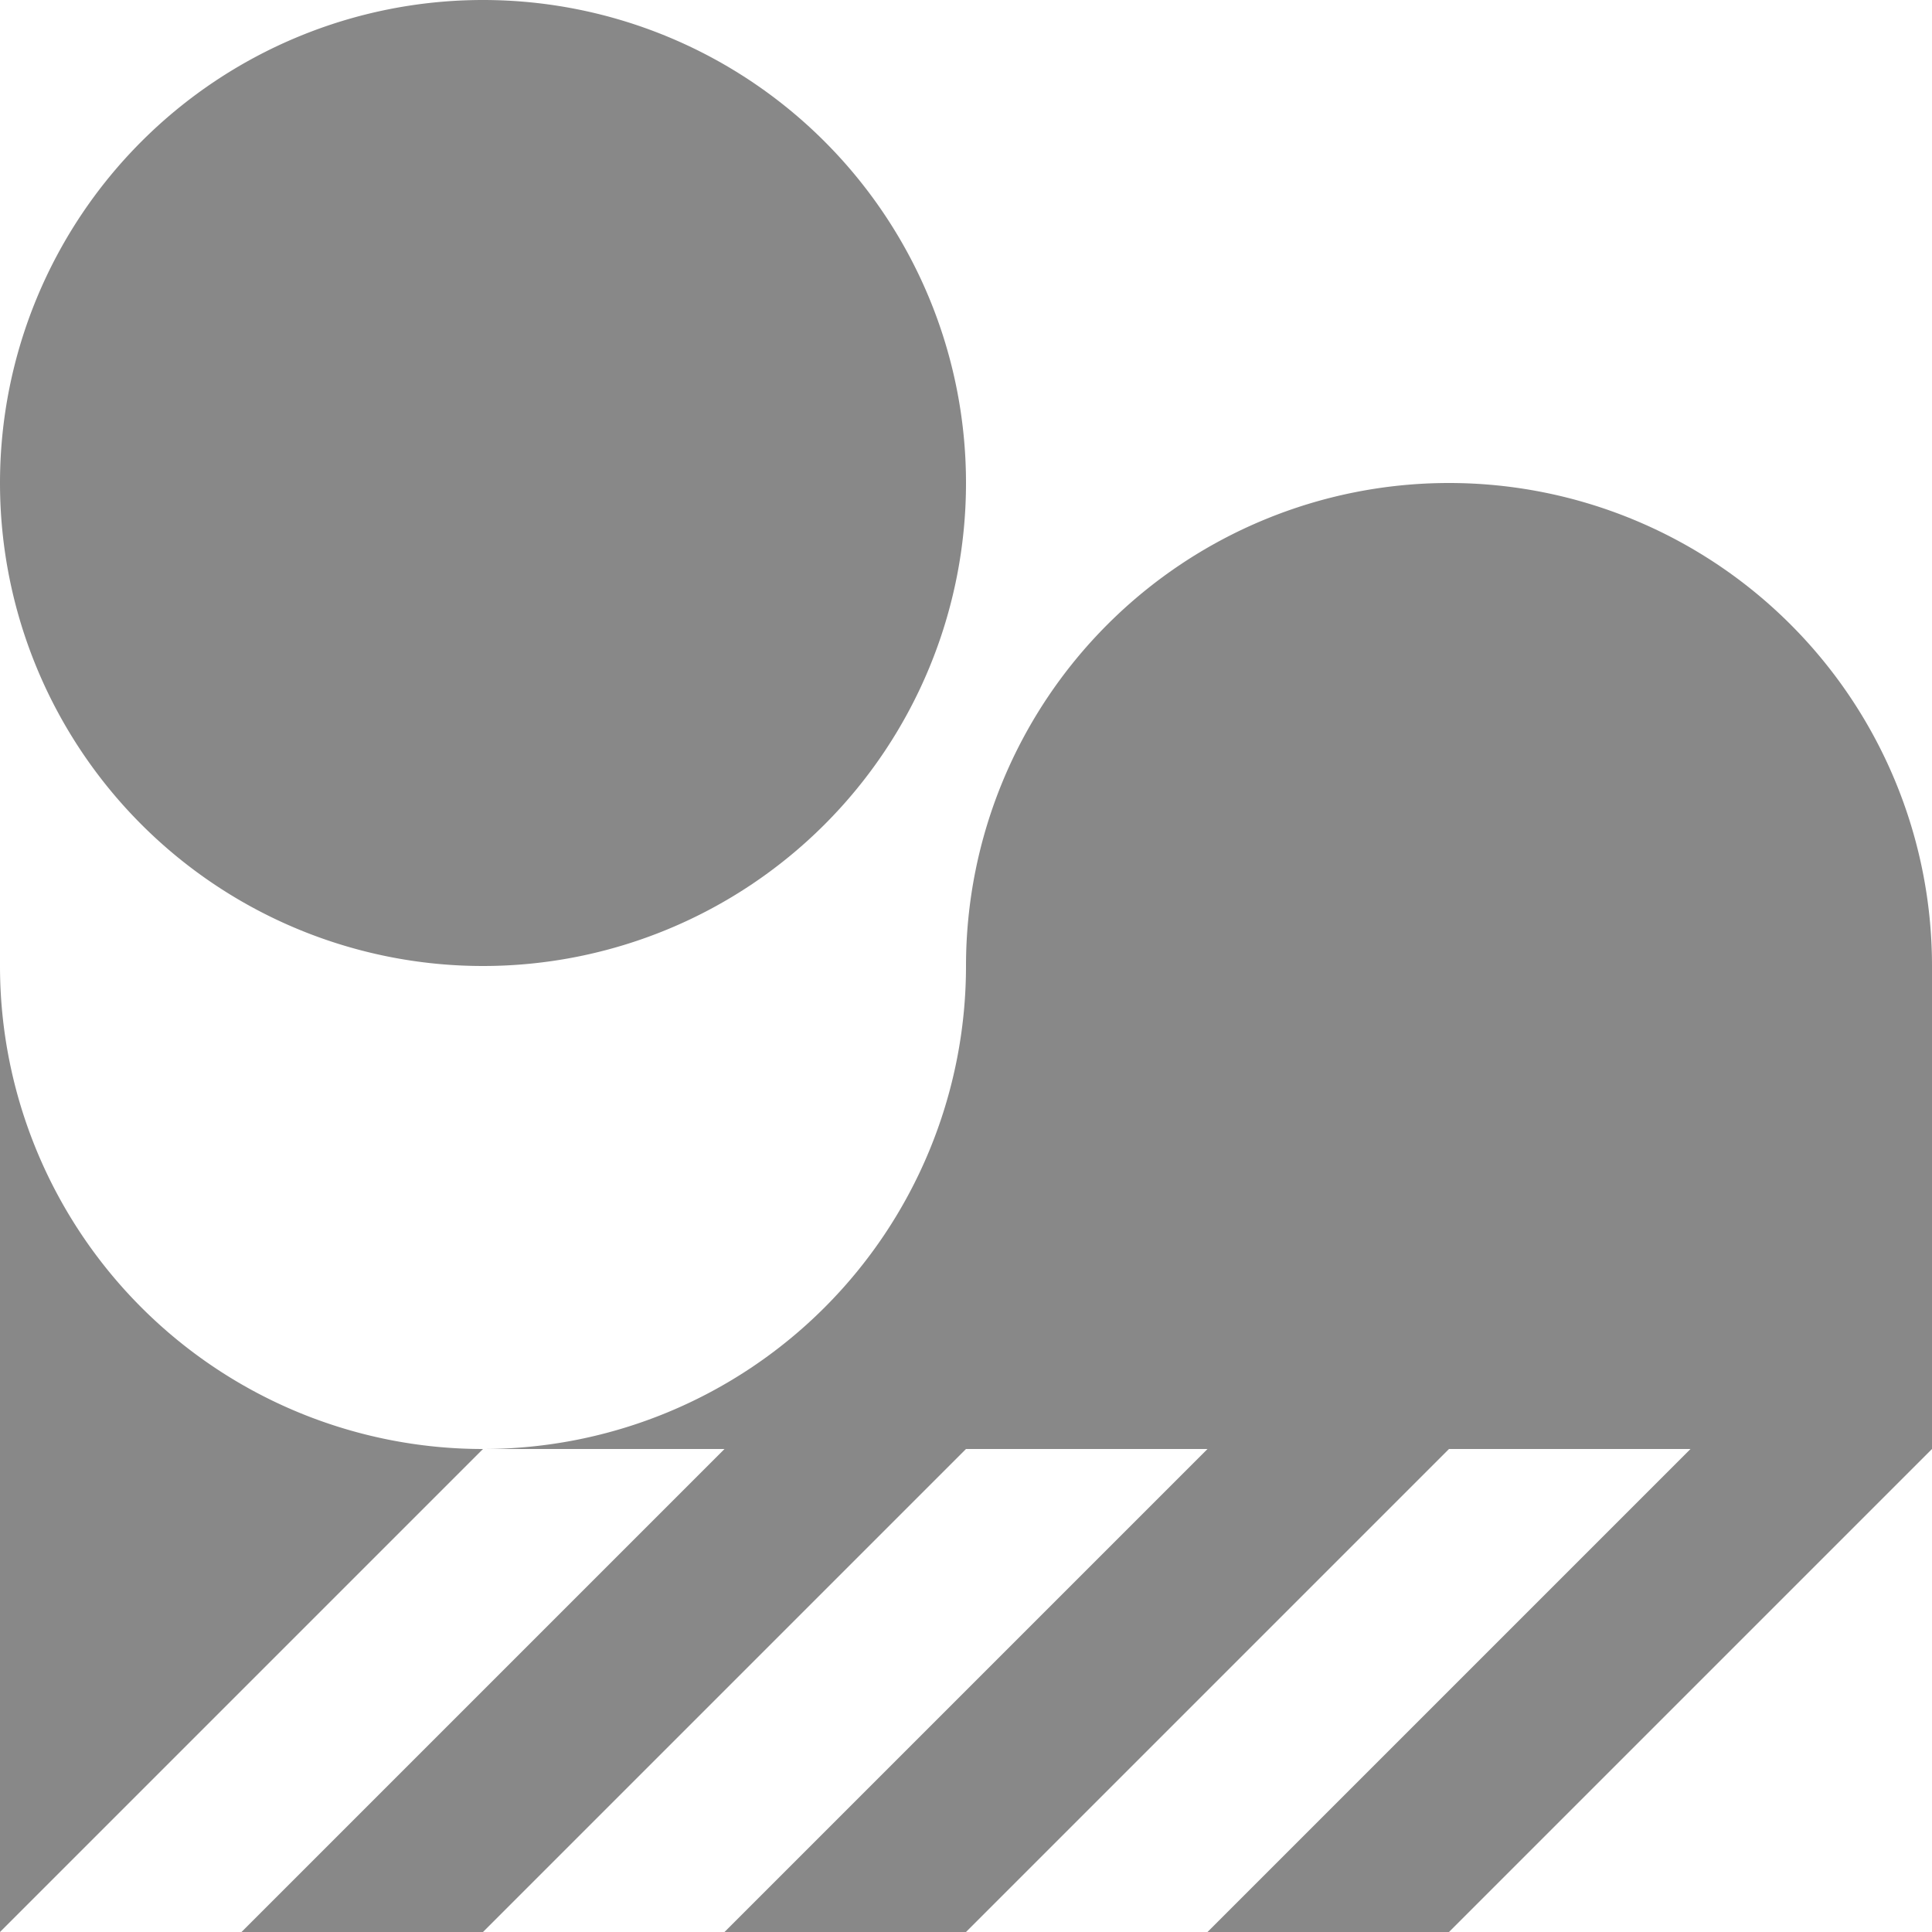 <svg xmlns="http://www.w3.org/2000/svg" viewBox="0 0 16 16">
  <path fill="#888" d="m0 8a1 1 0 008 0a1 1 0 018 0v4l-4 4h-2l4-4h-2l-4 4h-2l4-4h-2l-4 4h-2l4-4h-2l-4 4zm0-4a1 1 0 008 0a1 1 0 00-8 0"/>
</svg>